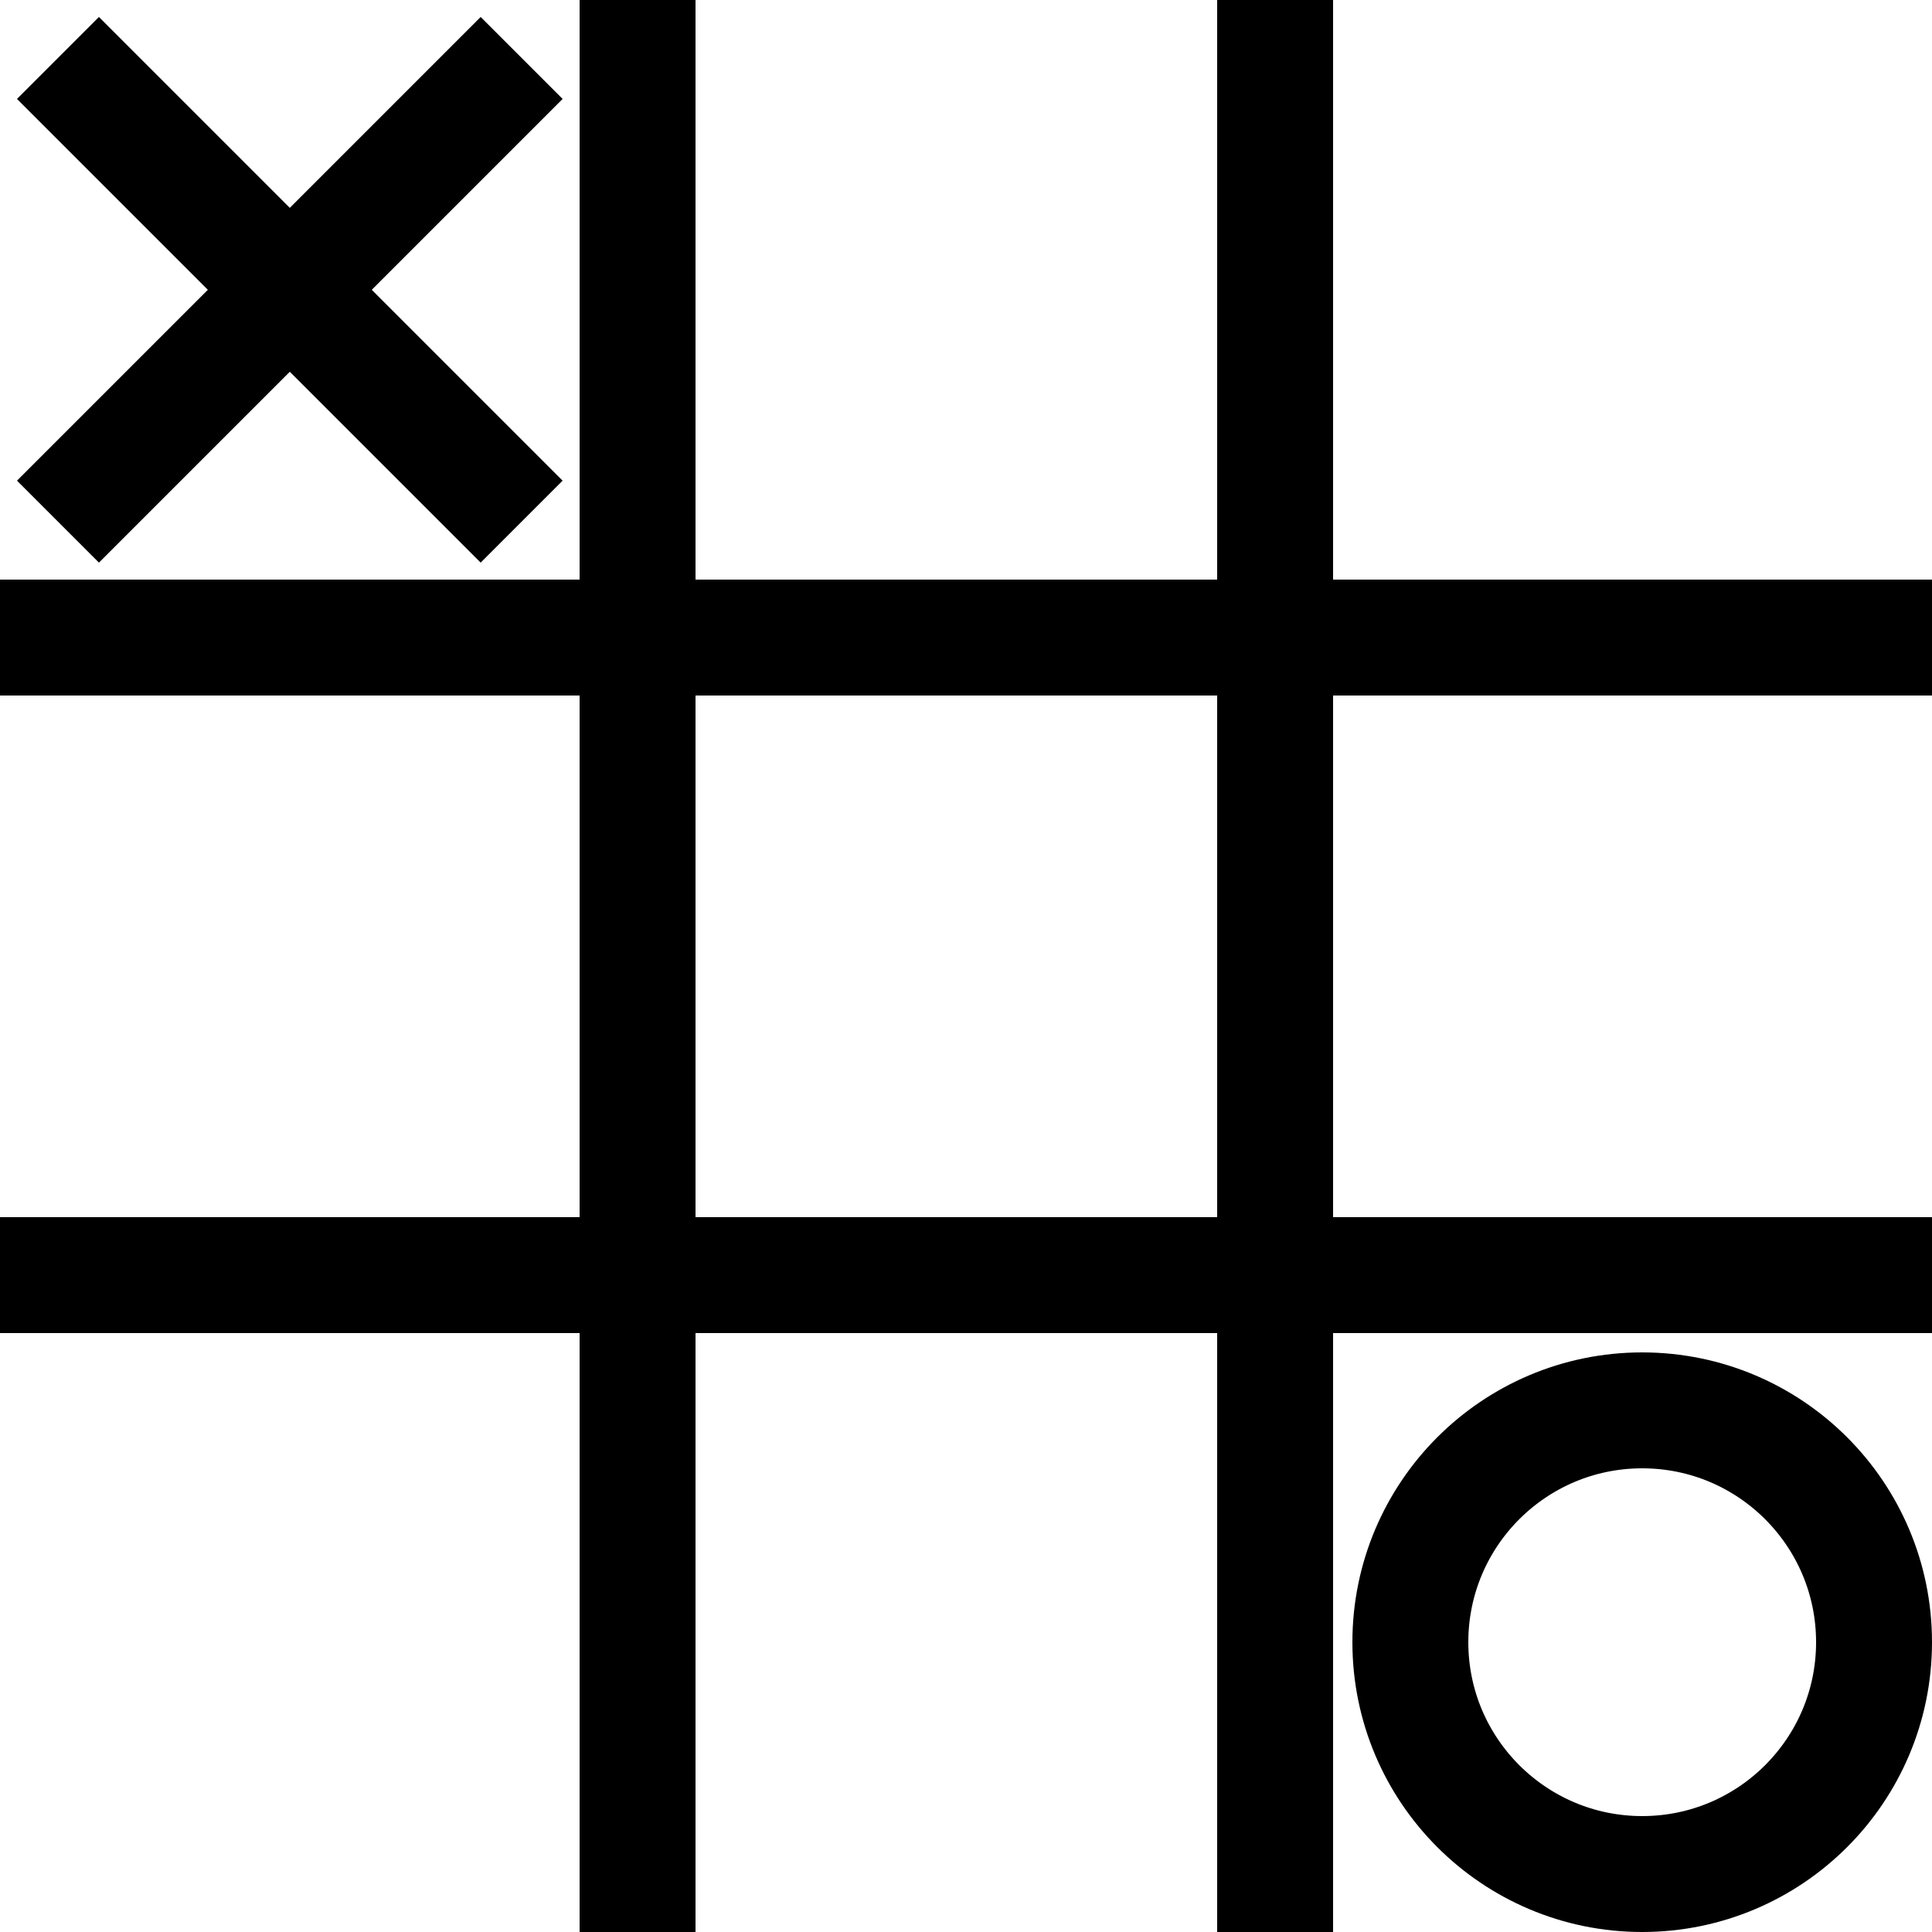 <svg width='100' height='100' viewbox='0 0 100 100' xmlns='http://www.w3.org/2000/svg'>
	<style>
		:root {
			--dark-stroke: 1;
			--stroke-lightness: calc(100% - calc(1 * 100%));
			--x-color: hsl(300, 100%, 50%);
			--o-color: hsl(180, 100%, 50%);
			--stroke-color: hsl(0, 0%, calc(100% - calc(1 * 100%)));
			--stroke-width: 6;
		}

		.board {
			stroke-width: 6;
			stroke: hsl(0, 0%, calc(100% - calc(1 * 100%)));
		}

		.x {
			stroke-width: 6;
			stroke: hsl(300, 100%, 50%);
		}

		.o {
			stroke-width: 6;
			stroke: hsl(180, 100%, 50%);
			fill-opacity: 0;
		}
	</style>
	
	<path class='board' d='M33 0, 33 100'/>
	<path class='board' d='M66 0, 66 100'/>
	<path class='board' d='M0 33, 100 33'/>
	<path class='board' d='M0 66, 100 66'/>
	
	<path class='x' d='M3 3, 27 27'/>
	<path class='x' d='M27 3, 3 27'/>

	<circle class='o' cx='85' cy='85' r='12'/>
</svg>